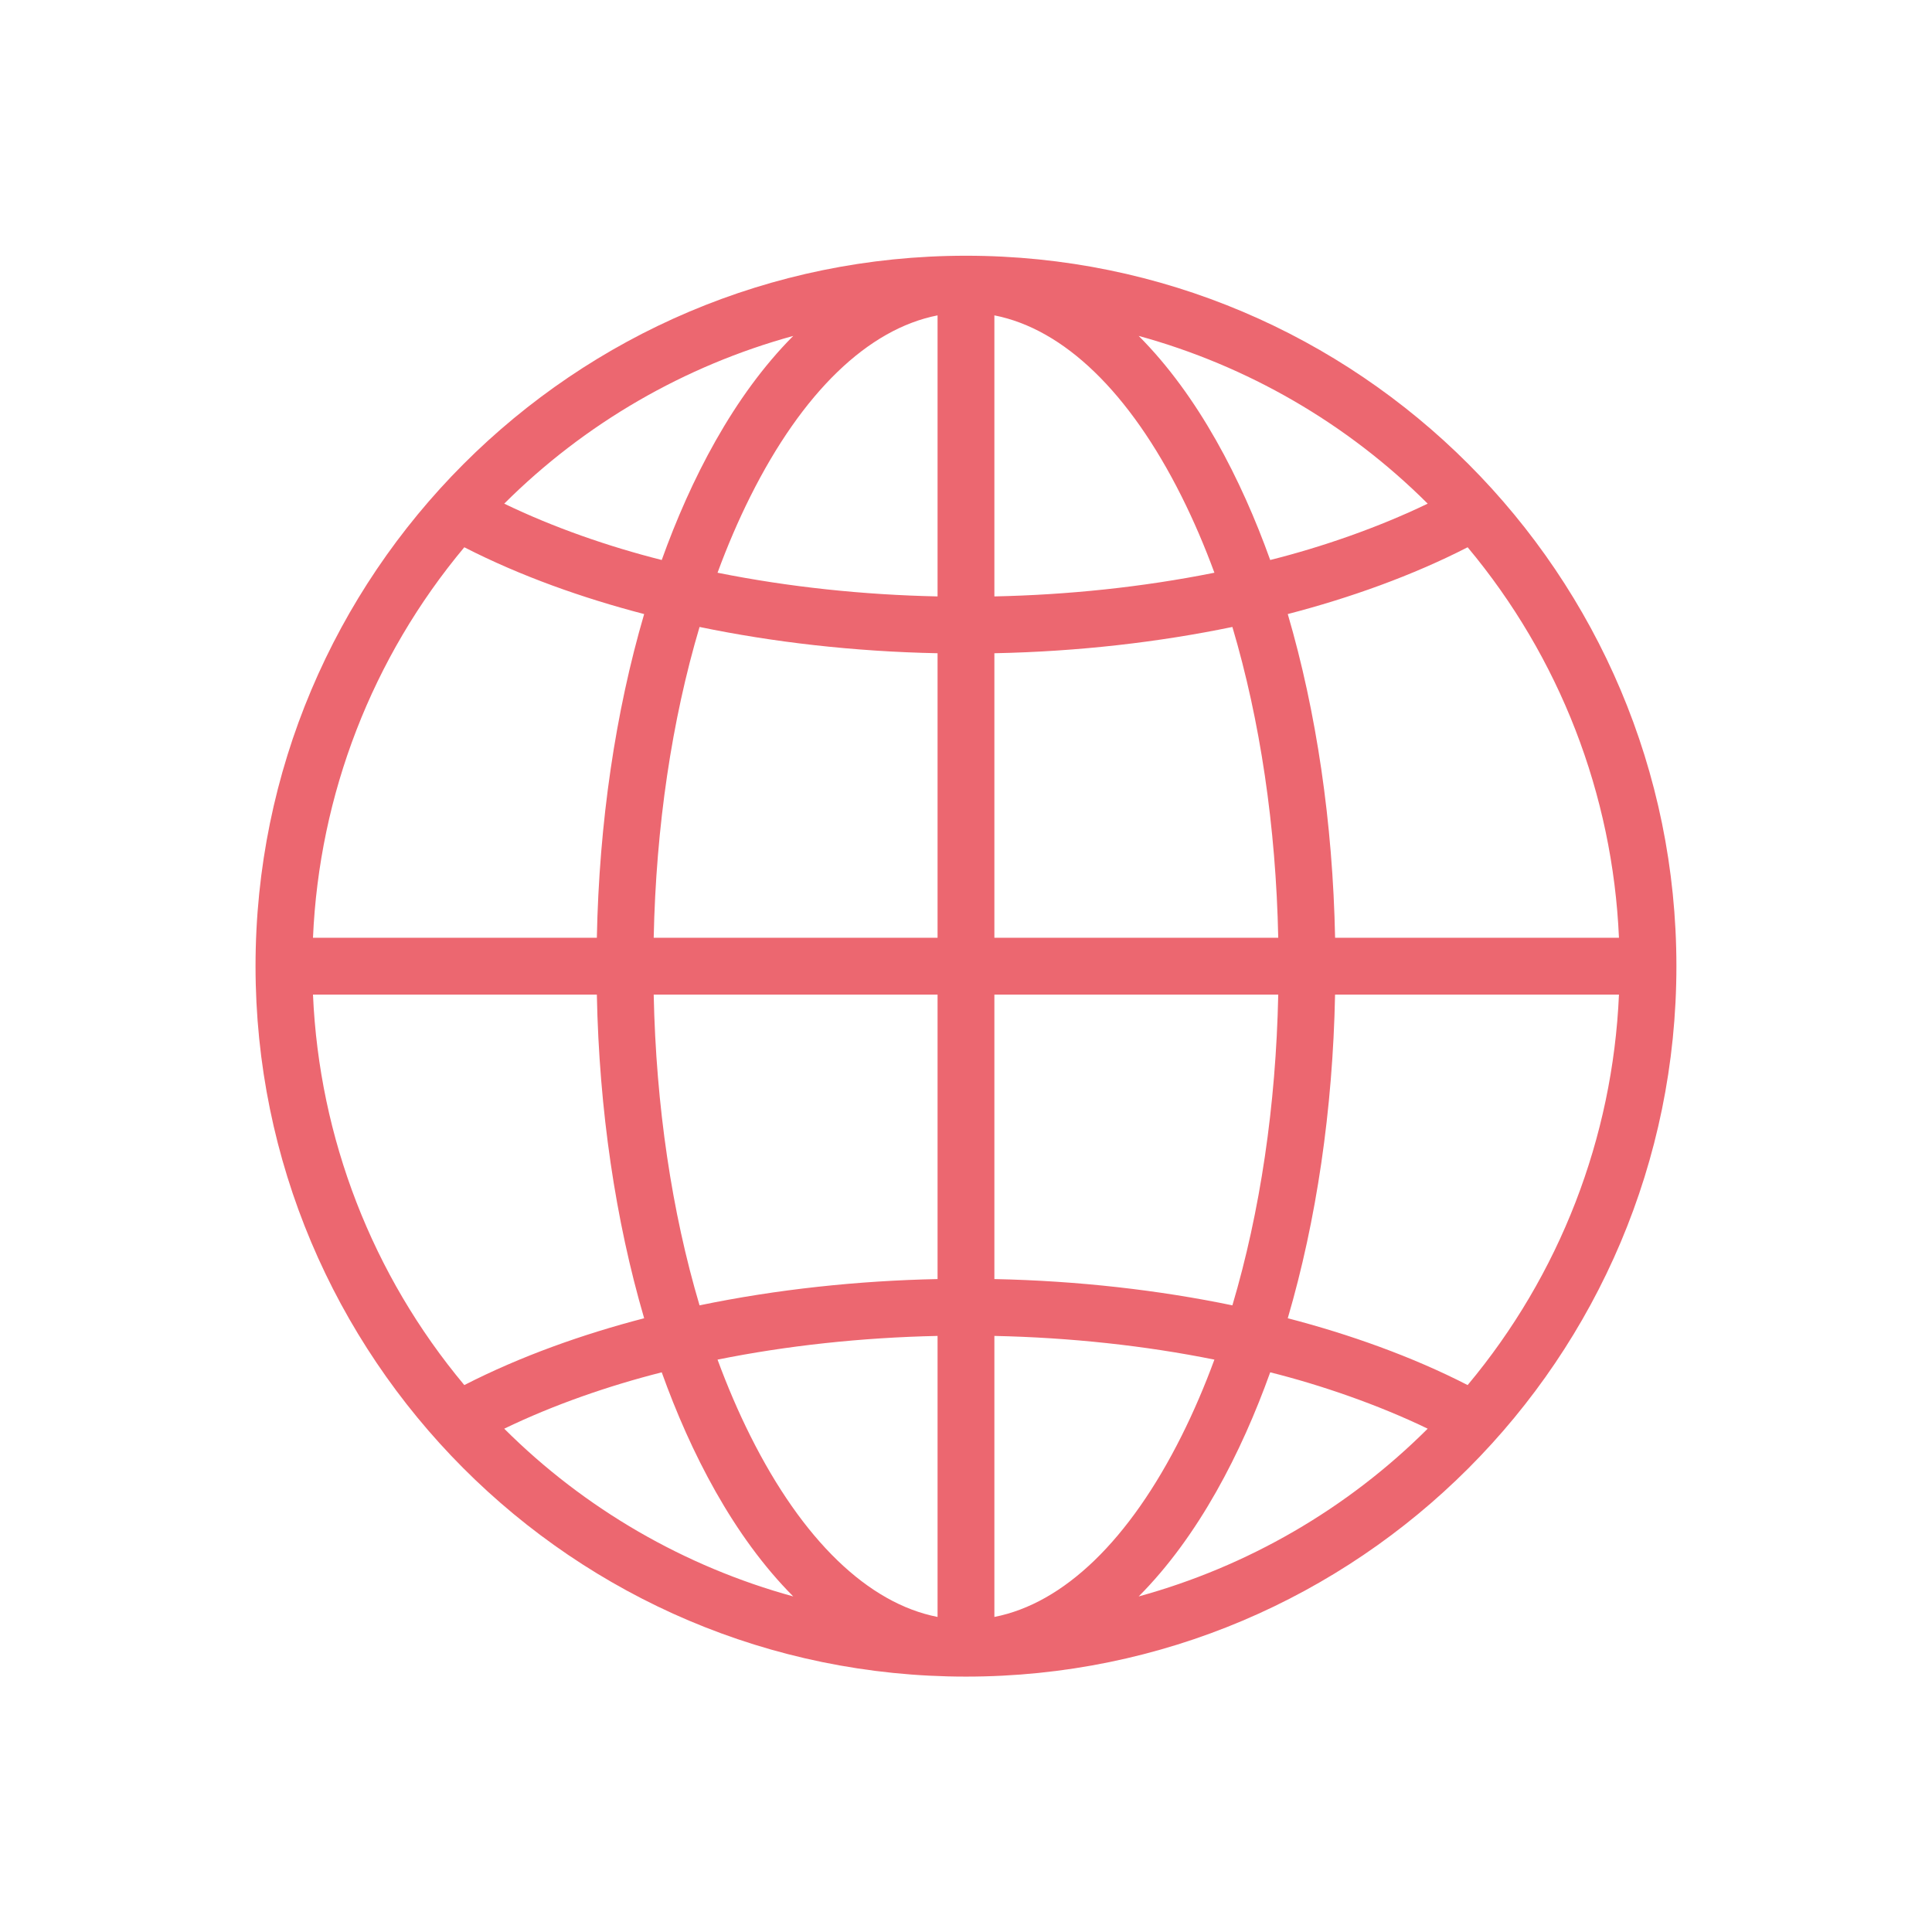 <svg viewBox="0 0 68 68" fill="none" xmlns="http://www.w3.org/2000/svg">
<path d="M33.999 9.001C20.177 9.001 8.994 20.221 8.994 34.006C8.994 47.759 20.136 59.011 33.999 59.011C47.816 59.011 59.004 47.794 59.004 34.006C59.004 20.23 47.828 9.001 33.999 9.001ZM51.656 48.75C49.699 47.744 47.481 46.958 45.325 46.398C46.335 42.952 46.909 39.063 46.99 35.006H56.982C56.763 40.052 54.897 44.873 51.656 48.75ZM16.342 48.75C13.101 44.873 11.235 40.052 11.016 35.006H21.007C21.088 39.063 21.663 42.952 22.672 46.398C20.515 46.959 18.334 47.73 16.342 48.75ZM16.342 19.262C18.331 20.281 20.518 21.052 22.672 21.613C21.663 25.059 21.088 28.948 21.007 33.006H11.016C11.235 27.959 13.101 23.139 16.342 19.262ZM44.707 19.71C43.694 16.887 42.187 13.938 40.078 11.823C43.895 12.871 47.411 14.894 50.25 17.727C48.515 18.564 46.524 19.256 44.707 19.71ZM34.999 20.992V11.1C37.442 11.579 39.752 13.801 41.591 17.479C42.012 18.321 42.396 19.216 42.743 20.158C40.194 20.669 37.578 20.937 34.999 20.992ZM32.999 20.992C30.398 20.937 27.775 20.664 25.255 20.158C25.602 19.216 25.986 18.321 26.407 17.479C28.246 13.801 30.556 11.579 32.999 11.1V20.992ZM32.999 22.992V33.006H23.008C23.089 29.092 23.645 25.356 24.622 22.067C27.213 22.604 30.047 22.933 32.999 22.992ZM32.999 35.006V45.019C30.211 45.076 27.341 45.379 24.622 45.944C23.645 42.656 23.089 38.92 23.008 35.006H32.999ZM32.999 47.02V56.911C30.556 56.433 28.246 54.211 26.407 50.532C25.986 49.691 25.602 48.795 25.255 47.854C27.678 47.365 30.315 47.077 32.999 47.02ZM34.999 47.02C37.676 47.077 40.303 47.362 42.743 47.854C42.396 48.795 42.012 49.691 41.591 50.532C39.752 54.211 37.442 56.433 34.999 56.911V47.02ZM34.999 45.019V35.006H44.99C44.909 38.92 44.352 42.656 43.376 45.944C40.8 45.409 37.947 45.079 34.999 45.019ZM34.999 33.006V22.992C37.984 22.932 40.808 22.598 43.376 22.067C44.352 25.356 44.909 29.092 44.99 33.006H34.999ZM23.291 19.71C21.415 19.236 19.484 18.566 17.747 17.727C20.587 14.894 24.103 12.871 27.92 11.823C25.808 13.941 24.301 16.894 23.291 19.71ZM23.291 48.301C24.301 51.117 25.807 54.07 27.92 56.189C24.103 55.141 20.587 53.117 17.747 50.285C19.486 49.444 21.419 48.776 23.291 48.301ZM44.707 48.301C46.499 48.749 48.516 49.446 50.25 50.285C47.411 53.117 43.895 55.141 40.078 56.189C42.19 54.07 43.697 51.117 44.707 48.301ZM46.991 33.006C46.909 28.948 46.335 25.059 45.325 21.613C47.517 21.044 49.712 20.259 51.656 19.262C54.897 23.139 56.763 27.96 56.982 33.006H46.991V33.006Z" fill="#EC6770"/>
</svg>
